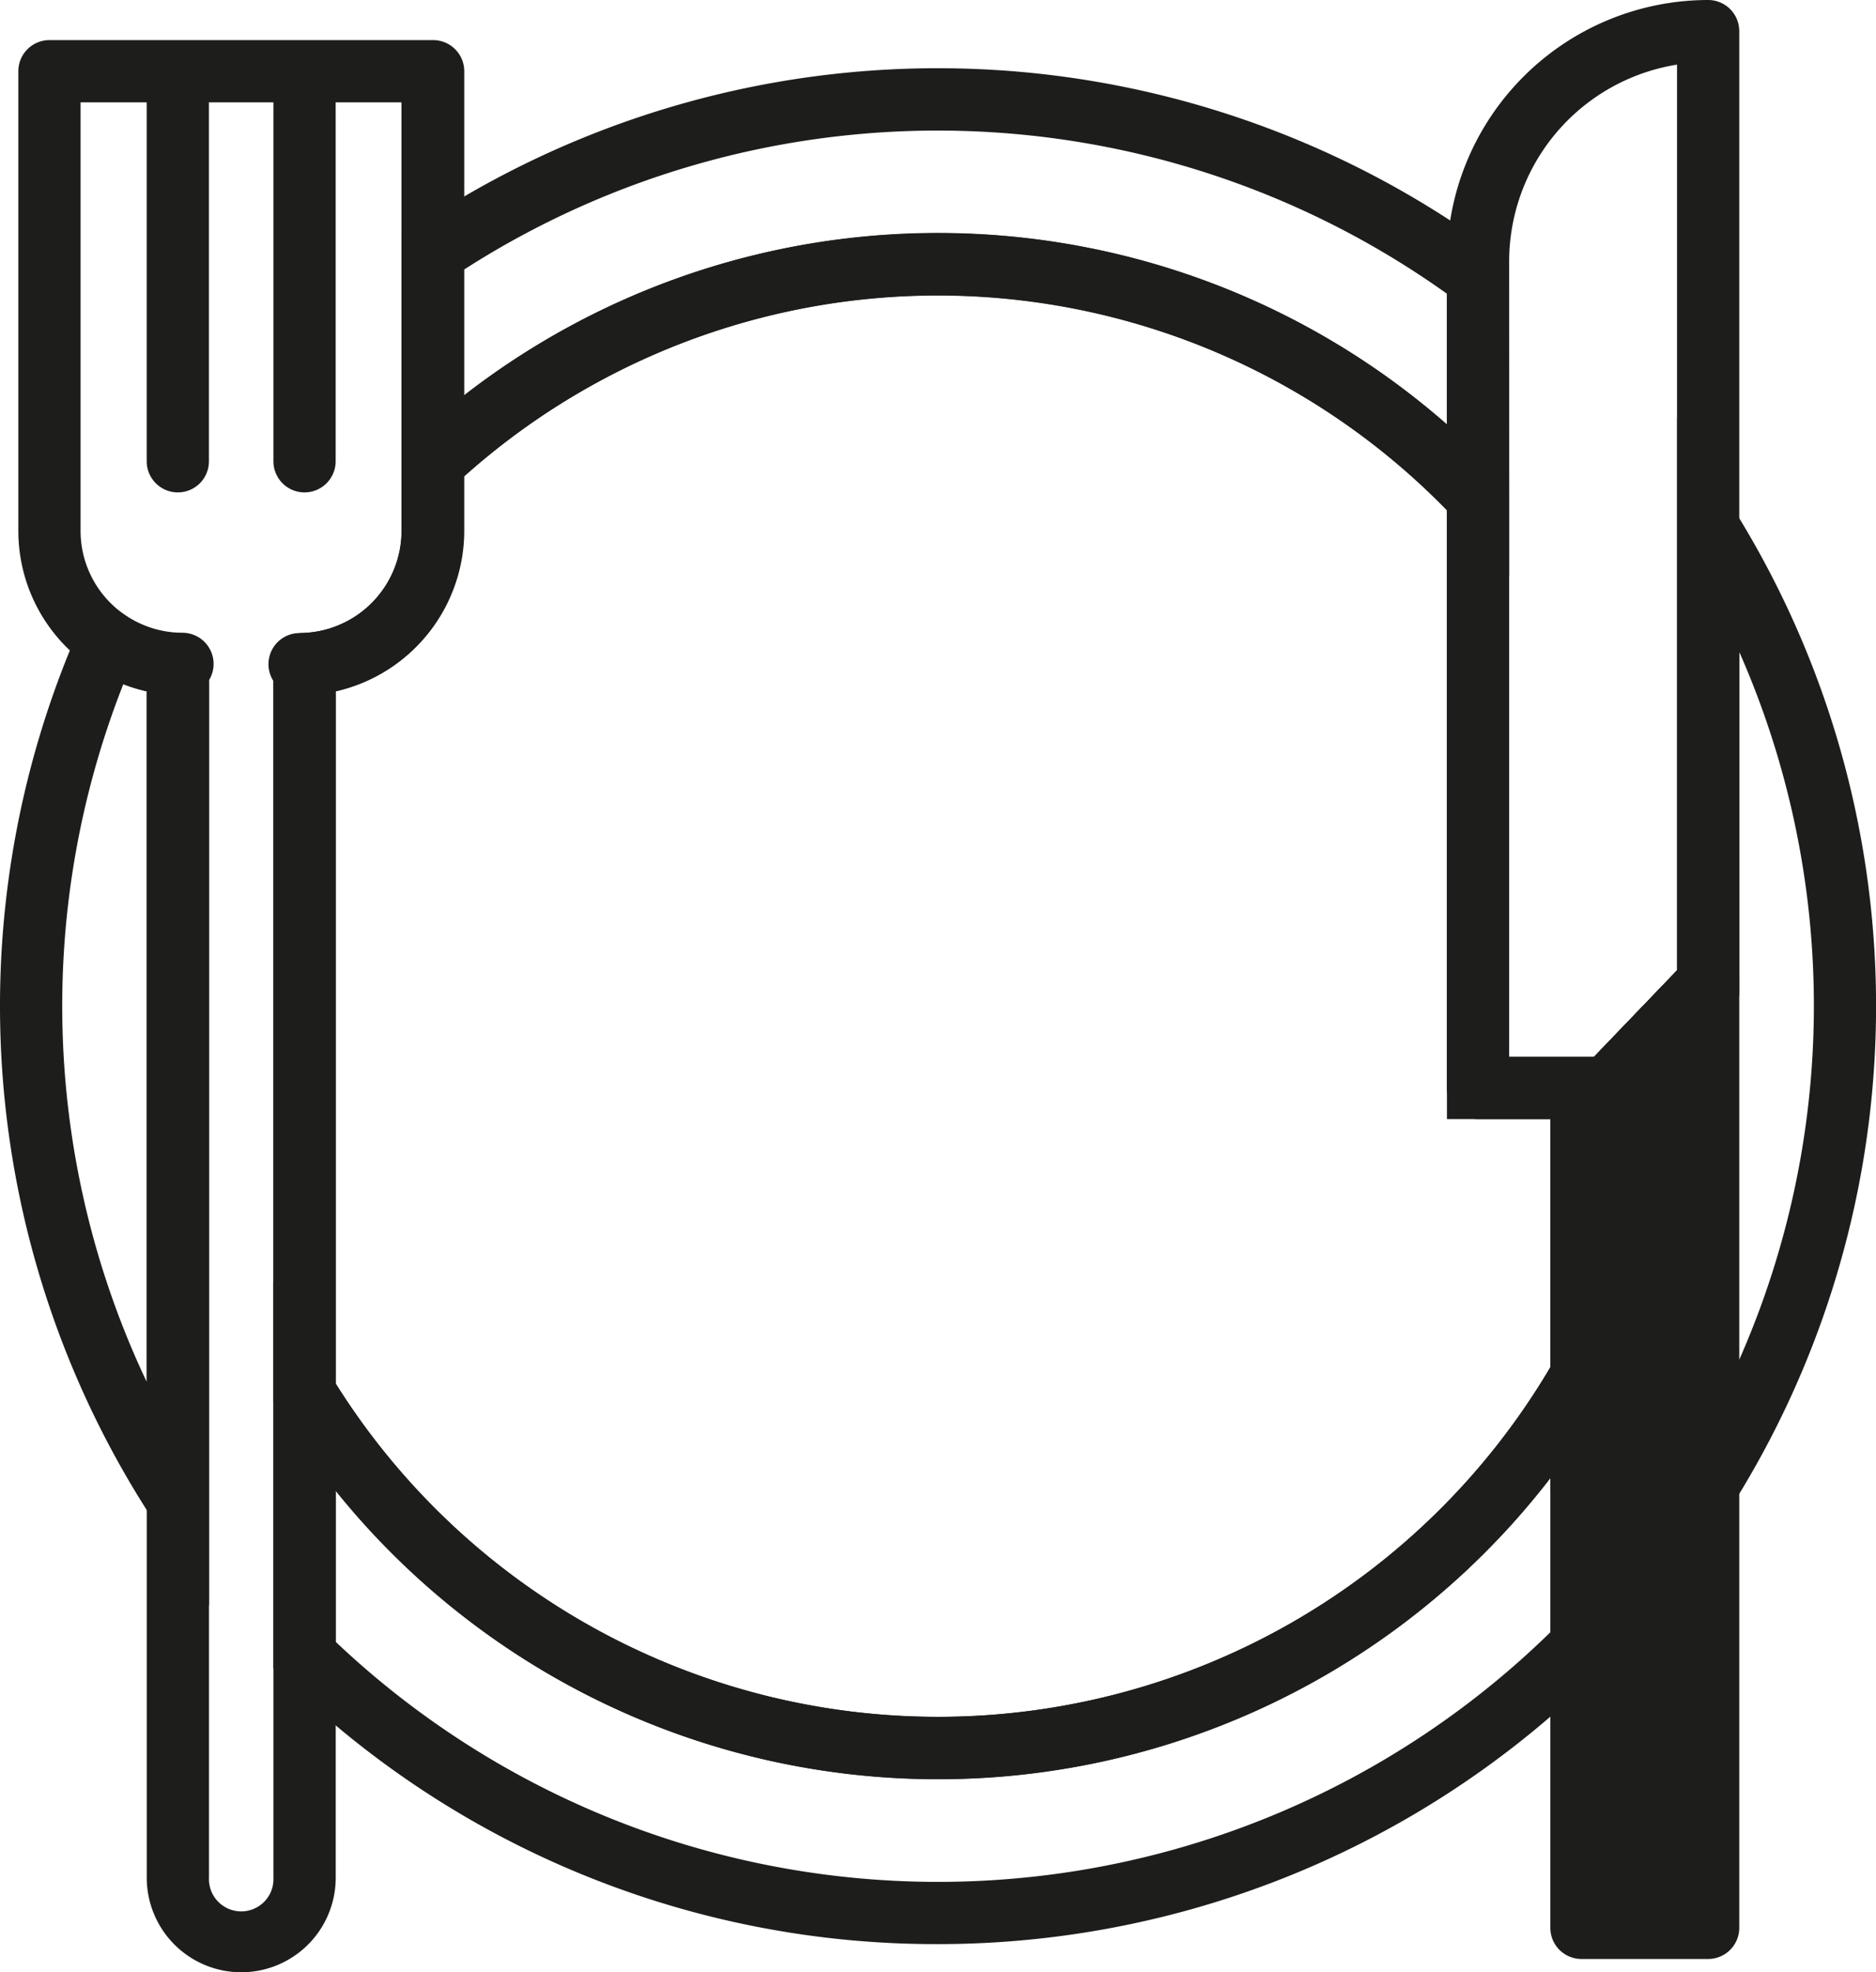 <svg xmlns="http://www.w3.org/2000/svg" viewBox="0 0 312.93 328.99"><defs><style>.cls-1{fill:#1d1d1b;}</style></defs><g id="Livello_2" data-name="Livello 2"><g id="Livello_1-2" data-name="Livello 1"><path class="cls-1" d="M34.86,267.81,25.32,253.2A156.68,156.68,0,0,1,13.21,104.83l2.52-5.72,5.16,3.53a16.9,16.9,0,0,0,9.6,3v5.19h4.37ZM20.57,114.13a146.52,146.52,0,0,0,3.91,116.4V115.32A26.71,26.71,0,0,1,20.57,114.13Z"/><path class="cls-1" d="M251.74,96.1l-9-9.53A118.55,118.55,0,0,0,75.75,81L67,89.12V39.42l2.3-1.55a156.54,156.54,0,0,1,180.33,4.28l2.09,1.55ZM156.46,38.91a128.43,128.43,0,0,1,84.9,31.89V49a146.17,146.17,0,0,0-164-4V66A128.45,128.45,0,0,1,156.46,38.91Z"/><path class="cls-1" d="M156.46,324.3A155.57,155.57,0,0,1,47.17,279.8l-1.56-1.53V213.82l9.61,15.74a118.6,118.6,0,0,0,203.39-1.5V183.88l21.13-22V69.78l9.6,15.4A156.48,156.48,0,0,1,156.46,324.3ZM56,273.88a146.08,146.08,0,0,0,204.13-3.11,146.19,146.19,0,0,0,30-162v57.25l-21.13,22v42.79l-.69,1.2A128.89,128.89,0,0,1,56,248.63Z"/><path class="cls-1" d="M156.46,296.77A128.81,128.81,0,0,1,46.37,235l-.76-1.24V110.79H50V105.6a17.06,17.06,0,0,0,17-17V74.94l1.66-1.54a128.81,128.81,0,0,1,181.65,6.06l1.41,1.5V176.3h16.2l12.71-.39L269,188.06v42.79l-.69,1.2a128.89,128.89,0,0,1-111.84,64.72ZM56,230.79a118.59,118.59,0,0,0,202.62-2.73V186.68H241.36V85.1a118.54,118.54,0,0,0-164-5.61v9.06A27.48,27.48,0,0,1,56,115.32ZM268.26,186l-.14-4.5Z"/><path class="cls-1" d="M258.61,248.89v-65l26.86-28-.08,13c0,2.49-.12,5.06-.29,7.66a127.42,127.42,0,0,1-16.8,55.47ZM269,188.06v17.27a117.31,117.31,0,0,0,5.1-22.58Z"/><path class="cls-1" d="M40.23,329a15.78,15.78,0,0,1-15.75-15.76V115.32A27.42,27.42,0,0,1,3.06,88.55V11.88A5.19,5.19,0,0,1,8.25,6.69h64a5.19,5.19,0,0,1,5.19,5.19V88.55A27.48,27.48,0,0,1,56,115.32V313.23A15.77,15.77,0,0,1,40.23,329ZM34.86,113.6V313.23a5.38,5.38,0,1,0,10.75,0V113.6a5.19,5.19,0,0,1,4.36-8,17.06,17.06,0,0,0,17-17V17.07H13.44V88.55a17,17,0,0,0,17,17,5.2,5.2,0,0,1,4.37,8Z"/><path class="cls-1" d="M29.66,82.14A5.2,5.2,0,0,1,24.47,77V14.66a5.19,5.19,0,0,1,10.38,0V77A5.19,5.19,0,0,1,29.66,82.14Z"/><path class="cls-1" d="M50.8,82.14A5.19,5.19,0,0,1,45.61,77V14.66a5.19,5.19,0,0,1,10.38,0V77A5.2,5.2,0,0,1,50.8,82.14Z"/><path class="cls-1" d="M267.42,186.68H246.55a5.2,5.2,0,0,1-5.19-5.19V43.56A43.62,43.62,0,0,1,284.93,0a5.19,5.19,0,0,1,5.19,5.19V164a5.24,5.24,0,0,1-1.44,3.6l-16.82,17.51a5.16,5.16,0,0,1-3.58,1.59ZM251.74,176.3h14.15l13.85-14.43V10.78a33.25,33.25,0,0,0-28,32.78Z"/><path class="cls-1" d="M268.12,186.66a5.19,5.19,0,0,1-3.74-8.78l16.81-17.51a5.19,5.19,0,0,1,8.93,3.59,22.72,22.72,0,0,1-21.8,22.7Z"/><polygon class="cls-1" points="284.93 163.96 284.93 321.59 263.8 321.59 263.8 185.97 268.12 181.47 280.2 168.89 284.93 163.96"/><path class="cls-1" d="M284.93,326.78H263.8a5.19,5.19,0,0,1-5.19-5.19V186a5.2,5.2,0,0,1,1.44-3.59l21.14-22a5.19,5.19,0,0,1,8.93,3.59V321.59A5.19,5.19,0,0,1,284.93,326.78ZM269,316.4h10.75V176.86L269,188.06Z"/></g></g></svg>
